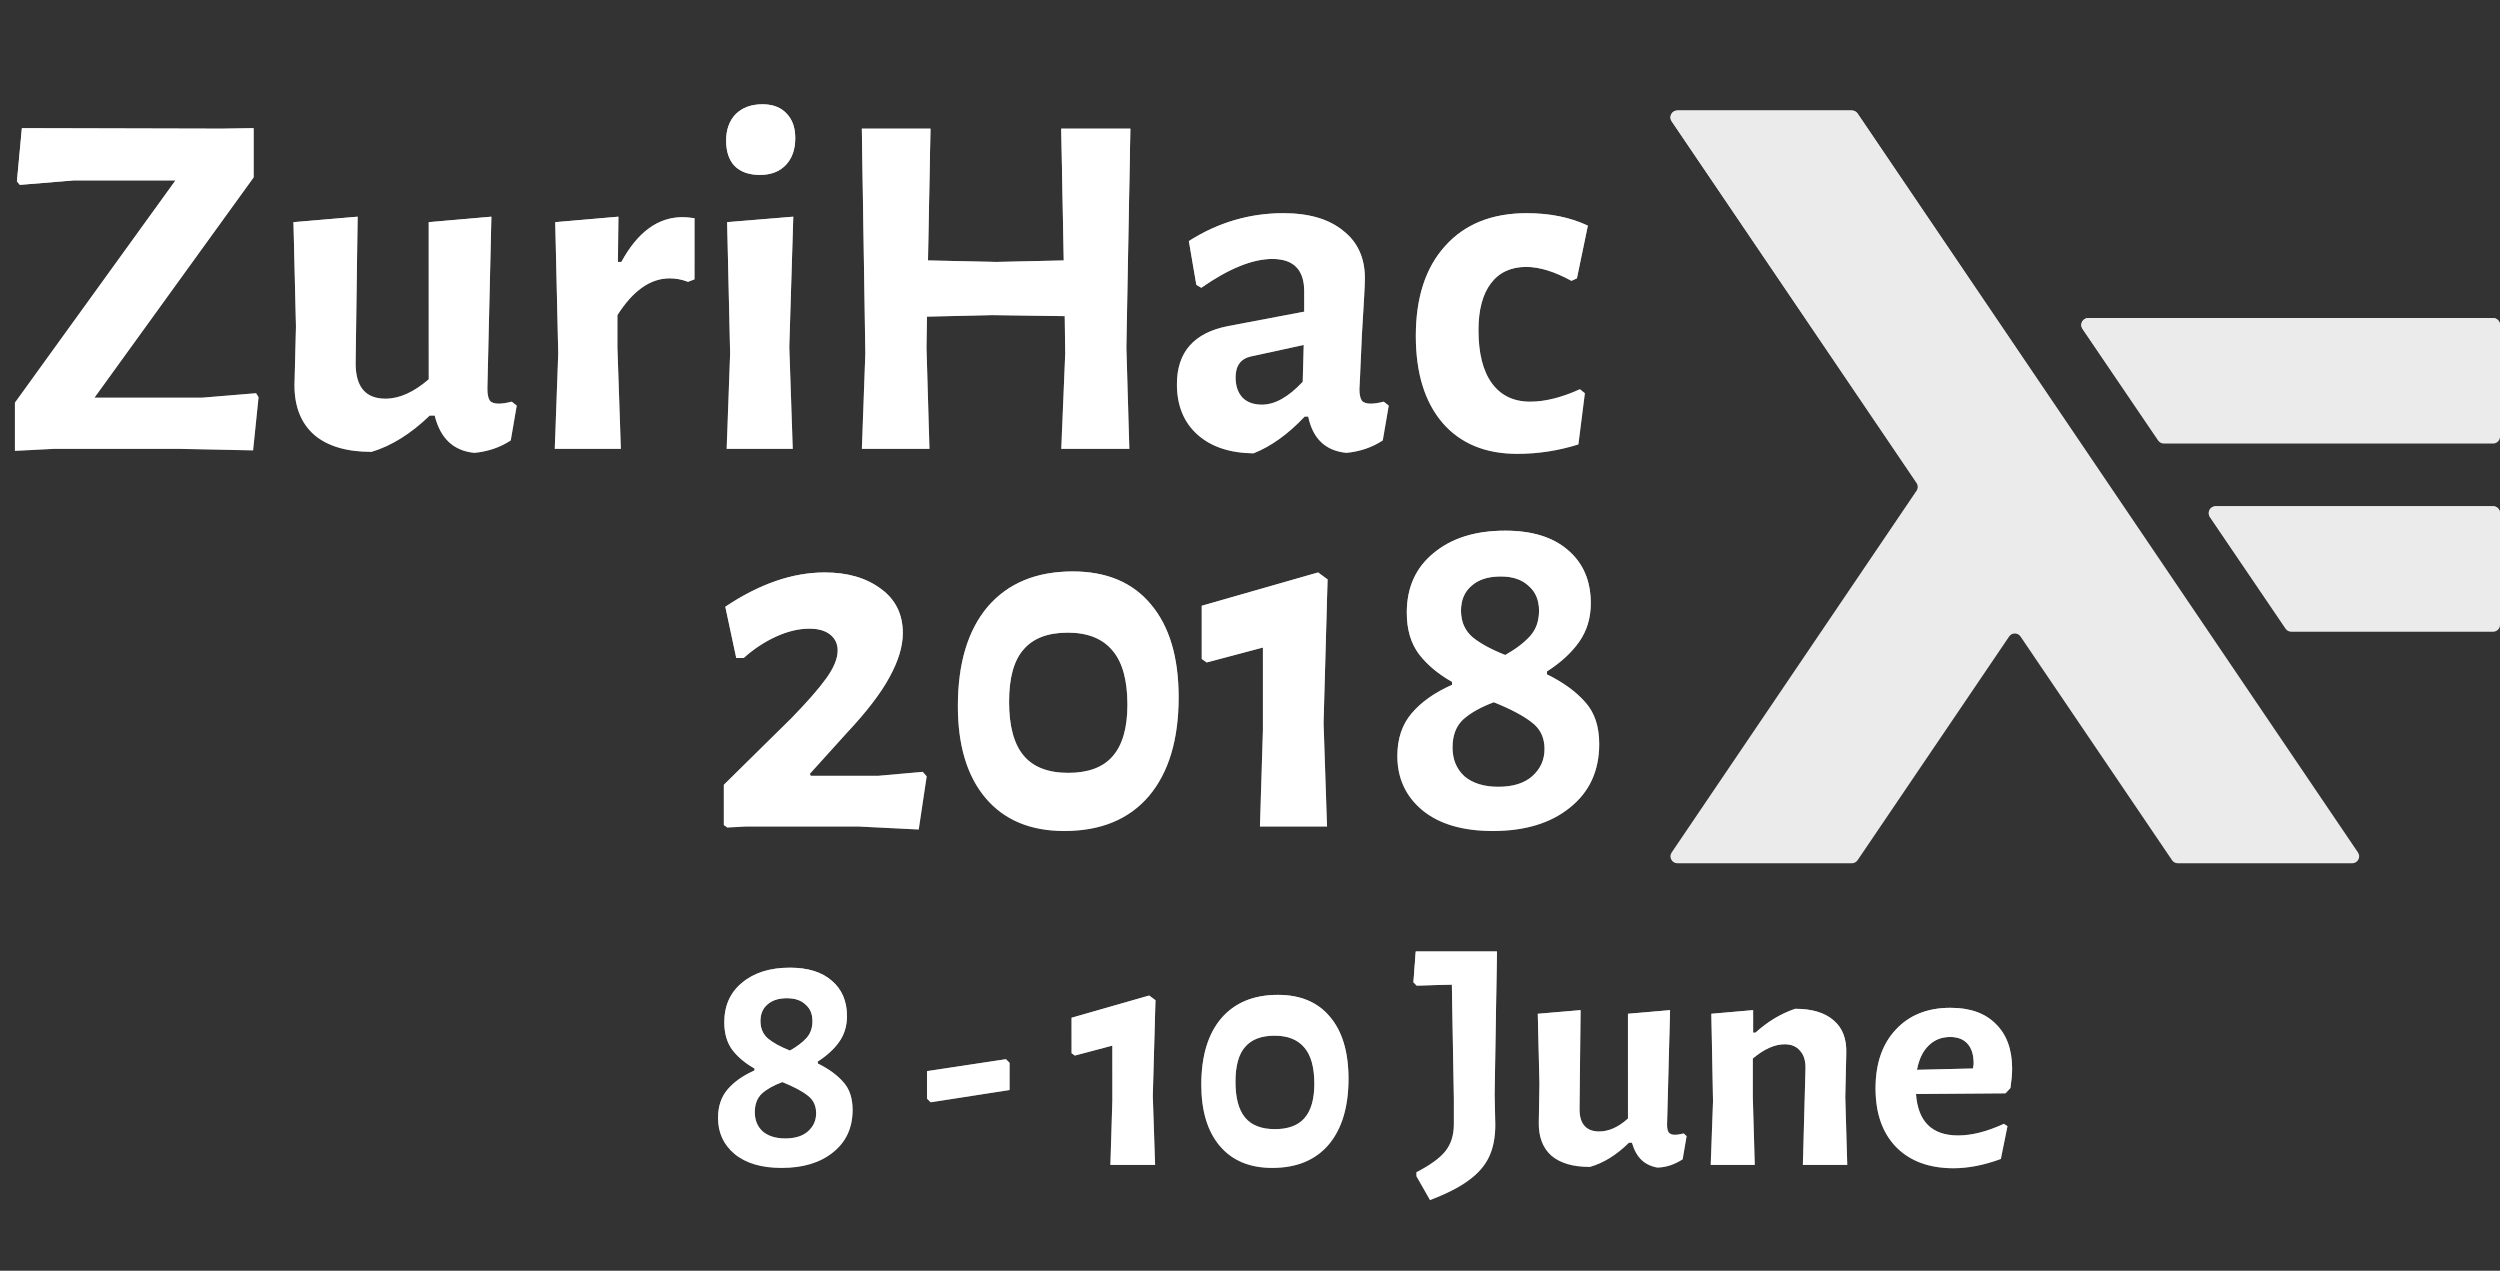 <svg width="362" height="184" viewBox="0 0 362 184" version="1.1" xmlns="http://www.w3.org/2000/svg" xmlns:xlink="http://www.w3.org/1999/xlink">
<rect x="0" y="0" width="362" height="184" fill="#333333" stroke="none"/>
<title>ZuriHac 2018</title>
<desc>Created using Figma</desc>
<g id="Canvas" transform="translate(724 -744)">
<g id="ZuriHac 2018">
<g id="Group">
<g id="Vector" opacity="0.9">
<use xlink:href="#path0_fill" transform="translate(-483 760)" fill="#FFFFFF"/>
<use xlink:href="#path0_fill" transform="translate(-483 760)" fill="url(#paint1_linear)"/>
</g>
<g id="Vector" opacity="0.9">
<use xlink:href="#path1_fill" transform="translate(-405.057 817.305)" fill="#FFFFFF"/>
<use xlink:href="#path1_fill" transform="translate(-405.057 817.305)" fill="url(#paint3_linear)"/>
</g>
<g id="Vector" opacity="0.9">
<use xlink:href="#path2_fill" transform="translate(-423.511 790.055)" fill="#FFFFFF"/>
<use xlink:href="#path2_fill" transform="translate(-423.511 790.055)" fill="url(#paint5_linear)"/>
</g>
</g>
<g id="8 - 10 June">
<use xlink:href="#path3_fill" transform="translate(-622 869.683)" fill="#FFFFFF"/>
<use xlink:href="#path3_fill" transform="translate(-622 869.683)" fill="url(#paint7_linear)"/>
</g>
<g id="2018">
<use xlink:href="#path4_fill" transform="translate(-622 798.683)" fill="#FFFFFF"/>
<use xlink:href="#path4_fill" transform="translate(-622 798.683)" fill="url(#paint9_linear)"/>
</g>
<g id="ZuriHac">
<use xlink:href="#path5_fill" transform="translate(-724 744)" fill="#FFFFFF"/>
<use xlink:href="#path5_fill" transform="translate(-724 744)" fill="url(#paint11_linear)"/>
</g>
</g>
</g>
<defs>
<linearGradient id="paint1_linear" x1="0" y1="0" x2="1" y2="0" gradientUnits="userSpaceOnUse" gradientTransform="matrix(6.21456e-15 109 -101.491 6.67433e-15 101.491 -6.67433e-15)">
<stop offset="0" stop-color="#FFFFFF"/>
<stop offset="1" stop-color="#FFFFFF" stop-opacity="0"/>
</linearGradient>
<linearGradient id="paint3_linear" x1="0" y1="0" x2="1" y2="0" gradientUnits="userSpaceOnUse" gradientTransform="matrix(2.63646e-15 18.168 -43.057 1.11244e-15 43.057 -1.11244e-15)">
<stop offset="0" stop-color="#FFFFFF"/>
<stop offset="1" stop-color="#FFFFFF" stop-opacity="0"/>
</linearGradient>
<linearGradient id="paint5_linear" x1="0" y1="0" x2="1" y2="0" gradientUnits="userSpaceOnUse" gradientTransform="matrix(3.76643e-15 18.168 -61.511 1.11244e-15 61.511 -1.11244e-15)">
<stop offset="0" stop-color="#FFFFFF"/>
<stop offset="1" stop-color="#FFFFFF" stop-opacity="0"/>
</linearGradient>
<linearGradient id="paint7_linear" x1="0" y1="0" x2="1" y2="0" gradientUnits="userSpaceOnUse" gradientTransform="matrix(1.16954e-14 58 -191 3.55148e-15 191 -3.55148e-15)">
<stop offset="0" stop-color="#FFFFFF"/>
<stop offset="1" stop-color="#FFFFFF" stop-opacity="0"/>
</linearGradient>
<linearGradient id="paint9_linear" x1="0" y1="0" x2="1" y2="0" gradientUnits="userSpaceOnUse" gradientTransform="matrix(8.1439e-15 87 -133 5.32721e-15 133 -5.32721e-15)">
<stop offset="0" stop-color="#FFFFFF"/>
<stop offset="1" stop-color="#FFFFFF" stop-opacity="0"/>
</linearGradient>
<linearGradient id="paint11_linear" x1="0" y1="0" x2="1" y2="0" gradientUnits="userSpaceOnUse" gradientTransform="matrix(1.41447e-14 87 -231 5.32721e-15 231 -5.32721e-15)">
<stop offset="0" stop-color="#FFFFFF"/>
<stop offset="1" stop-color="#FFFFFF" stop-opacity="0"/>
</linearGradient>
<path id="path0_fill" d="M 1.885 109C 1.083 109 0.607 108.103 1.057 107.439L 36.527 55.061C 36.756 54.722 36.756 54.278 36.527 53.939L 1.057 1.561C 0.607 0.897 1.083 0 1.885 0L 27.149 0C 27.481 0 27.791 0.165 27.977 0.439L 100.435 107.439C 100.884 108.103 100.409 109 99.607 109L 74.342 109C 74.011 109 73.7 108.835 73.514 108.561L 51.574 76.161C 51.178 75.575 50.315 75.575 49.918 76.161L 27.977 108.561C 27.791 108.835 27.481 109 27.149 109L 1.885 109Z"/>
<path id="path1_fill" d="M 12.832 18.168C 12.5 18.168 12.19 18.003 12.004 17.728L 1.057 1.562C 0.607 0.898 1.083 0.001 1.885 0.001L 42.057 2.90724e-05C 42.609 1.30163e-05 43.057 0.448 43.057 1L 43.057 17.168C 43.057 17.72 42.609 18.168 42.057 18.168L 12.832 18.168Z"/>
<path id="path2_fill" d="M 12.833 18.168C 12.501 18.168 12.191 18.003 12.005 17.728L 1.057 1.562C 0.607 0.898 1.083 0.001 1.885 0.001L 60.511 2.01899e-05C 61.063 8.9509e-06 61.511 0.448 61.511 1L 61.511 17.168C 61.511 17.72 61.063 18.168 60.511 18.168L 12.833 18.168Z"/>
<path id="path3_fill" d="M 12.384 14.44C 14.976 14.44 16.992 15.064 18.432 16.312C 19.904 17.56 20.64 19.272 20.64 21.448C 20.64 22.856 20.272 24.088 19.536 25.144C 18.8 26.2 17.76 27.16 16.416 28.024L 16.416 28.312C 17.984 29.08 19.216 29.976 20.112 31C 21.008 31.992 21.456 33.336 21.456 35.032C 21.456 37.624 20.512 39.672 18.624 41.176C 16.768 42.68 14.288 43.432 11.184 43.432C 8.272 43.432 6 42.76 4.368 41.416C 2.768 40.072 1.968 38.328 1.968 36.184C 1.968 34.52 2.432 33.144 3.36 32.056C 4.288 30.968 5.584 30.056 7.248 29.32L 7.248 29.032C 5.936 28.296 4.88 27.416 4.08 26.392C 3.28 25.336 2.88 23.992 2.88 22.36C 2.88 19.928 3.744 18.008 5.472 16.6C 7.2 15.16 9.504 14.44 12.384 14.44ZM 11.952 18.856C 10.736 18.856 9.792 19.16 9.12 19.768C 8.448 20.344 8.112 21.144 8.112 22.168C 8.112 23.224 8.48 24.072 9.216 24.712C 9.952 25.32 11.008 25.896 12.384 26.44C 13.408 25.864 14.208 25.256 14.784 24.616C 15.36 23.976 15.648 23.16 15.648 22.168C 15.648 21.144 15.312 20.344 14.64 19.768C 14 19.16 13.104 18.856 11.952 18.856ZM 11.28 31C 10 31.48 9.008 32.04 8.304 32.68C 7.632 33.32 7.296 34.216 7.296 35.368C 7.296 36.52 7.68 37.448 8.448 38.152C 9.248 38.824 10.336 39.16 11.712 39.16C 13.12 39.16 14.208 38.824 14.976 38.152C 15.776 37.448 16.176 36.568 16.176 35.512C 16.176 34.424 15.776 33.576 14.976 32.968C 14.176 32.328 12.944 31.672 11.28 31ZM 44.185 28.216L 44.185 32.152L 32.761 33.928L 32.233 33.4L 32.233 29.416L 43.657 27.688L 44.185 28.216ZM 65.309 19.144L 64.925 33.016L 65.261 43L 58.781 43L 59.069 33.688L 59.069 25.72L 53.645 27.16L 53.165 26.824L 53.165 21.688L 64.397 18.472L 65.309 19.144ZM 83.038 18.376C 86.302 18.376 88.814 19.432 90.574 21.544C 92.366 23.656 93.262 26.648 93.262 30.52C 93.262 34.616 92.302 37.8 90.382 40.072C 88.462 42.312 85.742 43.432 82.222 43.432C 78.958 43.432 76.43 42.376 74.638 40.264C 72.846 38.152 71.95 35.192 71.95 31.384C 71.95 27.256 72.91 24.056 74.83 21.784C 76.782 19.512 79.518 18.376 83.038 18.376ZM 82.558 24.28C 80.638 24.28 79.214 24.824 78.286 25.912C 77.358 26.968 76.894 28.648 76.894 30.952C 76.894 33.288 77.358 35.016 78.286 36.136C 79.214 37.256 80.654 37.816 82.606 37.816C 84.526 37.816 85.95 37.288 86.878 36.232C 87.838 35.144 88.318 33.48 88.318 31.24C 88.318 28.872 87.838 27.128 86.878 26.008C 85.918 24.856 84.478 24.28 82.558 24.28ZM 114.423 32.824L 114.519 37.192C 114.519 39.016 114.215 40.568 113.607 41.848C 112.999 43.128 112.007 44.264 110.631 45.256C 109.287 46.248 107.431 47.192 105.063 48.088L 103.095 44.632L 103.095 44.056C 105.079 43.032 106.471 42.024 107.271 41.032C 108.103 40.008 108.519 38.696 108.519 37.096L 108.519 33.448L 108.231 16.888L 103.143 17.032L 102.663 16.552L 102.999 12.088L 114.759 12.088L 114.423 32.824ZM 142.224 38.824L 141.648 42.184C 140.464 42.952 139.248 43.352 138 43.384C 137.072 43.224 136.304 42.856 135.696 42.28C 135.088 41.704 134.624 40.872 134.304 39.784L 133.872 39.784C 132.048 41.576 130.16 42.744 128.208 43.288C 125.776 43.288 123.92 42.744 122.64 41.656C 121.392 40.536 120.784 38.936 120.816 36.856L 120.912 31.192L 120.672 21.112L 126.864 20.584L 126.72 34.744C 126.688 35.864 126.912 36.712 127.392 37.288C 127.872 37.864 128.592 38.152 129.552 38.152C 130.96 38.152 132.352 37.528 133.728 36.28L 133.728 21.112L 139.824 20.584L 139.392 37.192C 139.392 37.704 139.472 38.072 139.632 38.296C 139.824 38.52 140.112 38.632 140.496 38.632C 140.848 38.632 141.28 38.568 141.792 38.44L 142.224 38.824ZM 159.437 29.08C 159.469 27.96 159.213 27.096 158.669 26.488C 158.157 25.848 157.405 25.528 156.413 25.528C 154.973 25.528 153.437 26.216 151.805 27.592L 151.805 33.16L 152.093 43L 145.709 43L 146.045 33.784L 145.805 21.112L 151.853 20.584L 151.853 23.848L 152.189 23.848C 153.949 22.248 155.869 21.096 157.949 20.392C 160.381 20.392 162.237 20.952 163.517 22.072C 164.797 23.16 165.405 24.744 165.341 26.824L 165.197 33.208L 165.485 43L 159.053 43L 159.437 29.08ZM 188.395 32.632L 175.435 32.728C 175.724 36.728 177.755 38.728 181.531 38.728C 183.516 38.728 185.724 38.168 188.156 37.048L 188.684 37.384L 187.724 42.136C 185.292 43.032 183.004 43.48 180.859 43.48C 177.339 43.48 174.571 42.456 172.555 40.408C 170.571 38.36 169.579 35.528 169.579 31.912C 169.579 28.328 170.555 25.496 172.507 23.416C 174.459 21.304 177.1 20.248 180.428 20.248C 183.276 20.248 185.468 21.032 187.004 22.6C 188.572 24.136 189.356 26.296 189.356 29.08C 189.356 29.816 189.275 30.744 189.115 31.864L 188.395 32.632ZM 183.787 28.36C 183.787 27.08 183.499 26.12 182.923 25.48C 182.347 24.808 181.5 24.472 180.38 24.472C 179.132 24.472 178.091 24.888 177.26 25.72C 176.428 26.52 175.868 27.688 175.579 29.224L 183.691 29.032L 183.787 28.36Z"/>
<path id="path4_fill" d="M 17.424 28.208C 20.736 28.208 23.448 29 25.56 30.584C 27.672 32.12 28.728 34.256 28.728 36.992C 28.728 38.912 28.08 41.048 26.784 43.4C 25.536 45.704 23.496 48.368 20.664 51.392L 15.264 57.368L 15.408 57.656L 25.128 57.656L 31.608 57.08L 32.184 57.728L 31.032 65.432L 22.32 65L 5.976 65L 3.312 65.144L 2.808 64.784L 2.808 58.952L 12.528 49.376C 14.832 47.024 16.536 45.08 17.64 43.544C 18.744 42.008 19.296 40.664 19.296 39.512C 19.296 38.552 18.936 37.784 18.216 37.208C 17.496 36.632 16.488 36.344 15.192 36.344C 13.656 36.344 12.048 36.728 10.368 37.496C 8.688 38.264 7.128 39.296 5.688 40.592L 4.608 40.592L 3.024 33.176C 7.968 29.864 12.768 28.208 17.424 28.208ZM 53.331 28.064C 58.227 28.064 61.995 29.648 64.635 32.816C 67.323 35.984 68.667 40.472 68.667 46.28C 68.667 52.424 67.227 57.2 64.347 60.608C 61.467 63.968 57.387 65.648 52.107 65.648C 47.211 65.648 43.419 64.064 40.731 60.896C 38.043 57.728 36.699 53.288 36.699 47.576C 36.699 41.384 38.139 36.584 41.019 33.176C 43.947 29.768 48.051 28.064 53.331 28.064ZM 52.611 36.92C 49.731 36.92 47.595 37.736 46.203 39.368C 44.811 40.952 44.115 43.472 44.115 46.928C 44.115 50.432 44.811 53.024 46.203 54.704C 47.595 56.384 49.755 57.224 52.683 57.224C 55.563 57.224 57.699 56.432 59.091 54.848C 60.531 53.216 61.251 50.72 61.251 47.36C 61.251 43.808 60.531 41.192 59.091 39.512C 57.651 37.784 55.491 36.92 52.611 36.92ZM 90.23 29.216L 89.653 50.024L 90.157 65L 80.438 65L 80.87 51.032L 80.87 39.08L 72.734 41.24L 72.013 40.736L 72.013 33.032L 88.862 28.208L 90.23 29.216ZM 115.959 22.16C 119.847 22.16 122.871 23.096 125.031 24.968C 127.239 26.84 128.343 29.408 128.343 32.672C 128.343 34.784 127.791 36.632 126.687 38.216C 125.583 39.8 124.023 41.24 122.007 42.536L 122.007 42.968C 124.359 44.12 126.207 45.464 127.551 47C 128.895 48.488 129.567 50.504 129.567 53.048C 129.567 56.936 128.151 60.008 125.319 62.264C 122.535 64.52 118.815 65.648 114.159 65.648C 109.791 65.648 106.383 64.64 103.935 62.624C 101.535 60.608 100.335 57.992 100.335 54.776C 100.335 52.28 101.031 50.216 102.423 48.584C 103.815 46.952 105.759 45.584 108.255 44.48L 108.255 44.048C 106.287 42.944 104.703 41.624 103.503 40.088C 102.303 38.504 101.703 36.488 101.703 34.04C 101.703 30.392 102.999 27.512 105.591 25.4C 108.183 23.24 111.639 22.16 115.959 22.16ZM 115.311 28.784C 113.487 28.784 112.071 29.24 111.063 30.152C 110.055 31.016 109.551 32.216 109.551 33.752C 109.551 35.336 110.103 36.608 111.207 37.568C 112.311 38.48 113.895 39.344 115.959 40.16C 117.495 39.296 118.695 38.384 119.559 37.424C 120.423 36.464 120.855 35.24 120.855 33.752C 120.855 32.216 120.351 31.016 119.343 30.152C 118.383 29.24 117.039 28.784 115.311 28.784ZM 114.303 47C 112.383 47.72 110.895 48.56 109.839 49.52C 108.831 50.48 108.327 51.824 108.327 53.552C 108.327 55.28 108.903 56.672 110.055 57.728C 111.255 58.736 112.887 59.24 114.951 59.24C 117.063 59.24 118.695 58.736 119.847 57.728C 121.047 56.672 121.647 55.352 121.647 53.768C 121.647 52.136 121.047 50.864 119.847 49.952C 118.647 48.992 116.799 48.008 114.303 47Z"/>
<path id="path5_fill" d="M 13.68 57.584L 29.232 57.584L 37.08 56.936L 37.44 57.512L 36.648 65.216L 26.208 65L 7.704 65L 2.16 65.288L 2.16 58.304L 25.416 26.12L 10.728 26.12L 2.88 26.768L 2.448 26.264L 3.168 18.56L 32.256 18.632L 36.72 18.56L 36.72 25.688L 13.68 57.584ZM 70.575 56.288C 70.575 57.104 70.695 57.68 70.935 58.016C 71.175 58.304 71.607 58.448 72.231 58.448C 72.711 58.448 73.335 58.352 74.103 58.16L 74.823 58.736L 73.959 63.776C 72.423 64.784 70.671 65.384 68.703 65.576C 65.679 65.288 63.759 63.488 62.943 60.176L 62.223 60.176C 59.487 62.816 56.679 64.568 53.799 65.432C 50.199 65.432 47.439 64.616 45.519 62.984C 43.599 61.304 42.639 58.904 42.639 55.784L 42.855 47.288L 42.495 32.168L 51.783 31.376L 51.495 52.616C 51.495 56.024 52.935 57.728 55.815 57.728C 57.831 57.728 59.919 56.792 62.079 54.92L 62.079 32.168L 71.151 31.376L 70.575 56.288ZM 98.832 31.448C 99.216 31.448 99.792 31.496 100.56 31.592L 100.56 40.448L 99.624 40.808C 98.76 40.472 97.872 40.304 96.96 40.304C 94.176 40.304 91.656 42.08 89.4 45.632L 89.4 50.24L 89.904 65L 80.328 65L 80.832 51.176L 80.4 32.168L 89.544 31.376L 89.472 37.928L 89.976 37.928C 92.328 33.608 95.28 31.448 98.832 31.448ZM 110.402 15.104C 111.89 15.104 113.042 15.536 113.858 16.4C 114.722 17.264 115.154 18.464 115.154 20C 115.154 21.632 114.698 22.928 113.786 23.888C 112.874 24.848 111.626 25.328 110.042 25.328C 108.458 25.328 107.234 24.896 106.37 24.032C 105.554 23.168 105.146 21.944 105.146 20.36C 105.146 18.776 105.602 17.504 106.514 16.544C 107.474 15.584 108.77 15.104 110.402 15.104ZM 114.794 65L 105.218 65L 105.722 51.176L 105.29 32.168L 114.866 31.376L 114.29 50.24L 114.794 65ZM 163.532 65L 153.668 65L 154.244 51.176L 154.172 45.776L 143.66 45.632L 134.228 45.848L 134.156 50.312L 134.588 65L 124.796 65L 125.3 51.176L 124.796 18.632L 134.732 18.632L 134.372 37.712L 144.308 37.928L 154.028 37.712L 153.668 18.632L 163.676 18.632L 163.1 50.312L 163.532 65ZM 185.826 30.872C 189.522 30.872 192.402 31.712 194.466 33.392C 196.578 35.024 197.634 37.328 197.634 40.304C 197.634 41.168 197.49 43.904 197.202 48.512C 196.962 54.032 196.842 56.624 196.842 56.288C 196.842 57.104 196.962 57.68 197.202 58.016C 197.442 58.304 197.874 58.448 198.498 58.448C 198.978 58.448 199.602 58.352 200.37 58.16L 201.09 58.736L 200.226 63.776C 198.69 64.784 196.938 65.384 194.97 65.576C 191.946 65.288 190.098 63.536 189.426 60.32L 188.922 60.32C 186.522 62.864 184.05 64.64 181.506 65.648C 178.05 65.6 175.338 64.688 173.37 62.912C 171.402 61.136 170.418 58.712 170.418 55.64C 170.418 50.984 172.89 48.176 177.834 47.216L 188.85 45.128L 188.85 42.176C 188.85 39.056 187.314 37.496 184.242 37.496C 181.362 37.496 177.93 38.888 173.946 41.672L 173.226 41.24L 172.146 34.904C 176.37 32.216 180.93 30.872 185.826 30.872ZM 181.146 51.608C 179.658 51.944 178.914 52.952 178.914 54.632C 178.914 55.88 179.25 56.864 179.922 57.584C 180.594 58.256 181.53 58.592 182.73 58.592C 184.602 58.592 186.57 57.488 188.634 55.28L 188.778 49.952L 181.146 51.608ZM 221.066 30.872C 224.426 30.872 227.378 31.472 229.922 32.672L 228.338 40.304L 227.546 40.664C 225.098 39.32 222.914 38.648 220.994 38.648C 218.786 38.648 217.082 39.44 215.882 41.024C 214.682 42.608 214.082 44.864 214.082 47.792C 214.082 51.152 214.73 53.72 216.026 55.496C 217.322 57.272 219.17 58.16 221.57 58.16C 223.73 58.16 226.13 57.56 228.77 56.36L 229.49 56.936L 228.554 64.352C 225.674 65.264 222.722 65.72 219.698 65.72C 215.09 65.72 211.49 64.232 208.898 61.256C 206.306 58.232 205.01 54.032 205.01 48.656C 205.01 43.088 206.426 38.744 209.258 35.624C 212.09 32.456 216.026 30.872 221.066 30.872Z"/>
</defs>
</svg>
